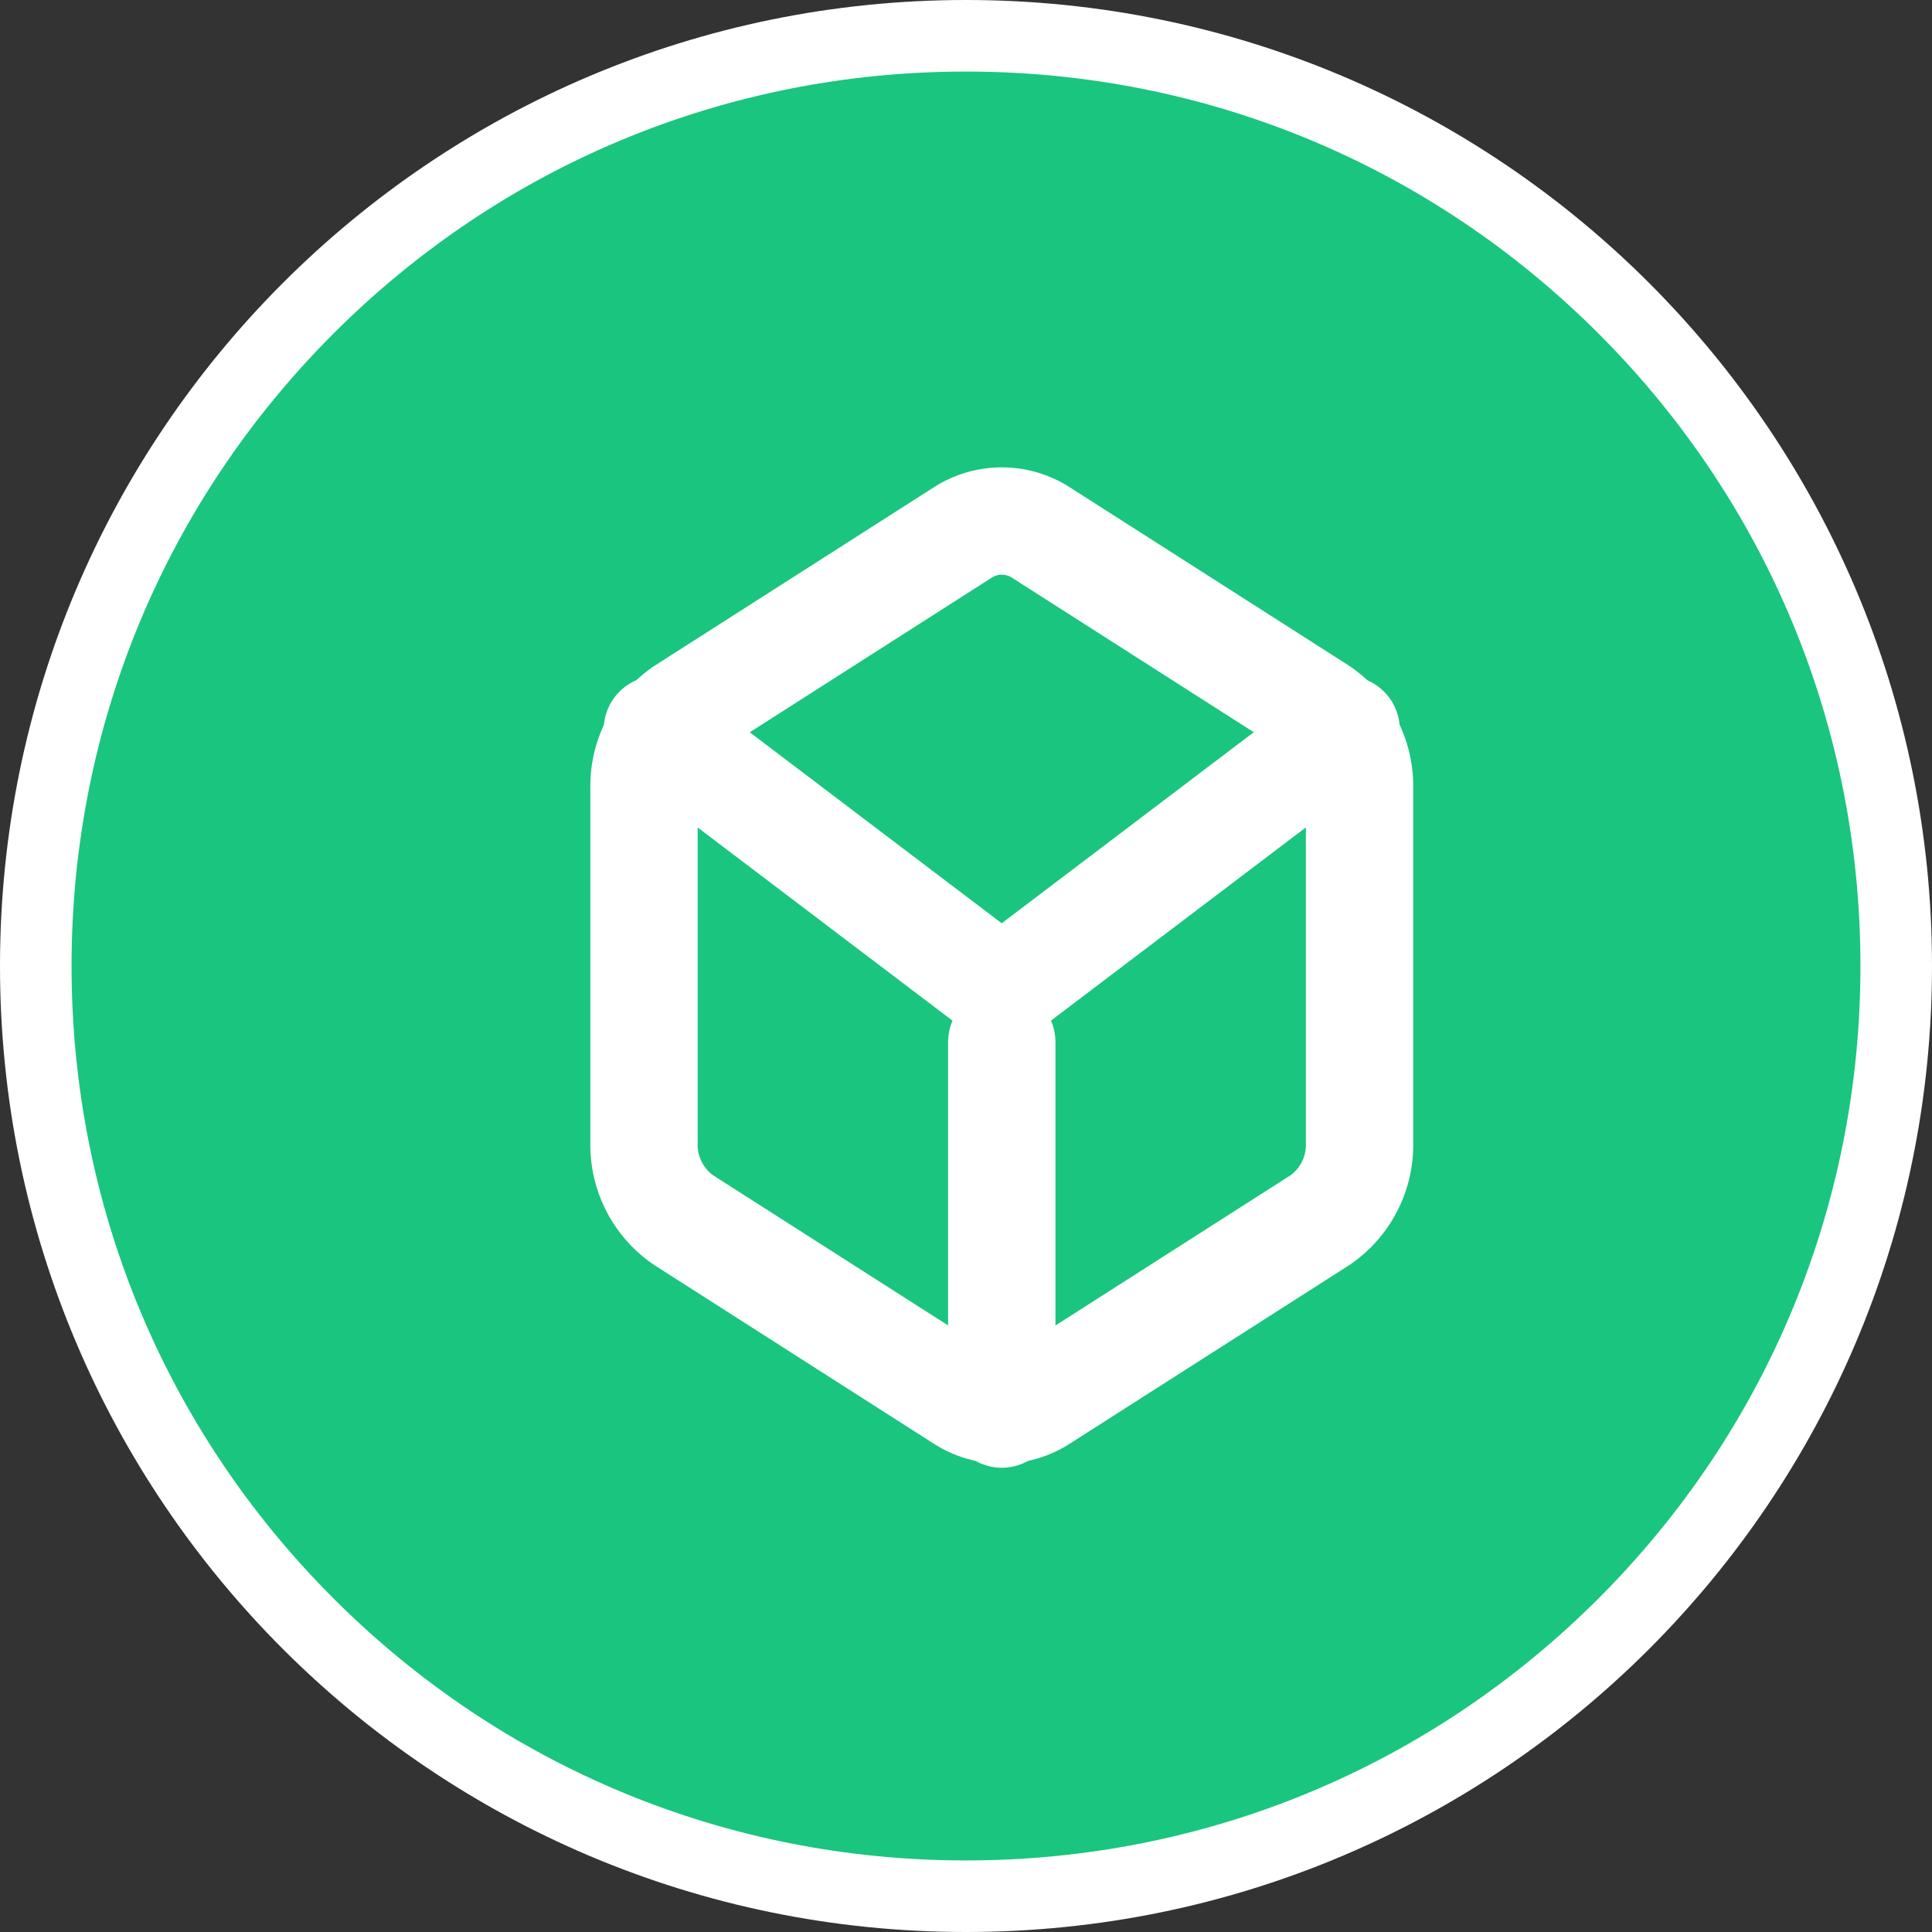 <svg xmlns="http://www.w3.org/2000/svg" width="27" height="27" viewBox="0 0 27 27">
  <rect x="0" y="0" width="27" height="27" fill="#333333" stroke="none"/>
  <g id="Group_7354" data-name="Group 7354" transform="translate(-31 -246)">
    <g id="Path_11318" data-name="Path 11318" transform="translate(31 246)" fill="#1ac57f">
      <path d="M 13.5 26.5 C 10.028 26.5 6.763 25.148 4.308 22.692 C 1.852 20.237 0.5 16.972 0.5 13.5 C 0.5 10.028 1.852 6.763 4.308 4.308 C 6.763 1.852 10.028 0.5 13.5 0.5 C 16.972 0.5 20.237 1.852 22.692 4.308 C 25.148 6.763 26.5 10.028 26.5 13.5 C 26.5 16.972 25.148 20.237 22.692 22.692 C 20.237 25.148 16.972 26.5 13.5 26.5 Z" stroke="none"/>
      <path d="M 13.5 1 C 10.161 1 7.022 2.3 4.661 4.661 C 2.3 7.022 1 10.161 1 13.5 C 1 16.839 2.3 19.978 4.661 22.339 C 7.022 24.7 10.161 26 13.5 26 C 16.839 26 19.978 24.7 22.339 22.339 C 24.7 19.978 26 16.839 26 13.5 C 26 10.161 24.7 7.022 22.339 4.661 C 19.978 2.3 16.839 1 13.5 1 M 13.5 0 C 20.956 0 27 6.044 27 13.5 C 27 20.956 20.956 27 13.5 27 C 6.044 27 0 20.956 0 13.5 C 0 6.044 6.044 0 13.5 0 Z" stroke="none" fill="#fff"/>
    </g>
    <g id="Icon_feather-box" data-name="Icon feather-box" transform="translate(40 253.281)">
      <path id="Path_10809" data-name="Path 10809" d="M14.5,11.7V6.729a1.276,1.276,0,0,0-.556-1.075L10.056,3.17a1.01,1.01,0,0,0-1.111,0L5.056,5.655A1.276,1.276,0,0,0,4.5,6.729V11.7a1.276,1.276,0,0,0,.556,1.075l3.889,2.485a1.01,1.01,0,0,0,1.111,0l3.889-2.485A1.276,1.276,0,0,0,14.5,11.7Z" transform="translate(-4.5 -3.003)" fill="none" stroke="#fff" stroke-linecap="round" stroke-linejoin="round" stroke-width="1.5"/>
      <path id="Path_10810" data-name="Path 10810" d="M4.905,10.44l4.812,3.648L14.53,10.44" transform="translate(-4.718 -7.525)" fill="none" stroke="#fff" stroke-linecap="round" stroke-linejoin="round" stroke-width="1.5"/>
      <path id="Path_10811" data-name="Path 10811" d="M18,23.2V18" transform="translate(-13 -10.719)" fill="none" stroke="#fff" stroke-linecap="round" stroke-linejoin="round" stroke-width="1.5"/>
    </g>
  </g>
</svg>
